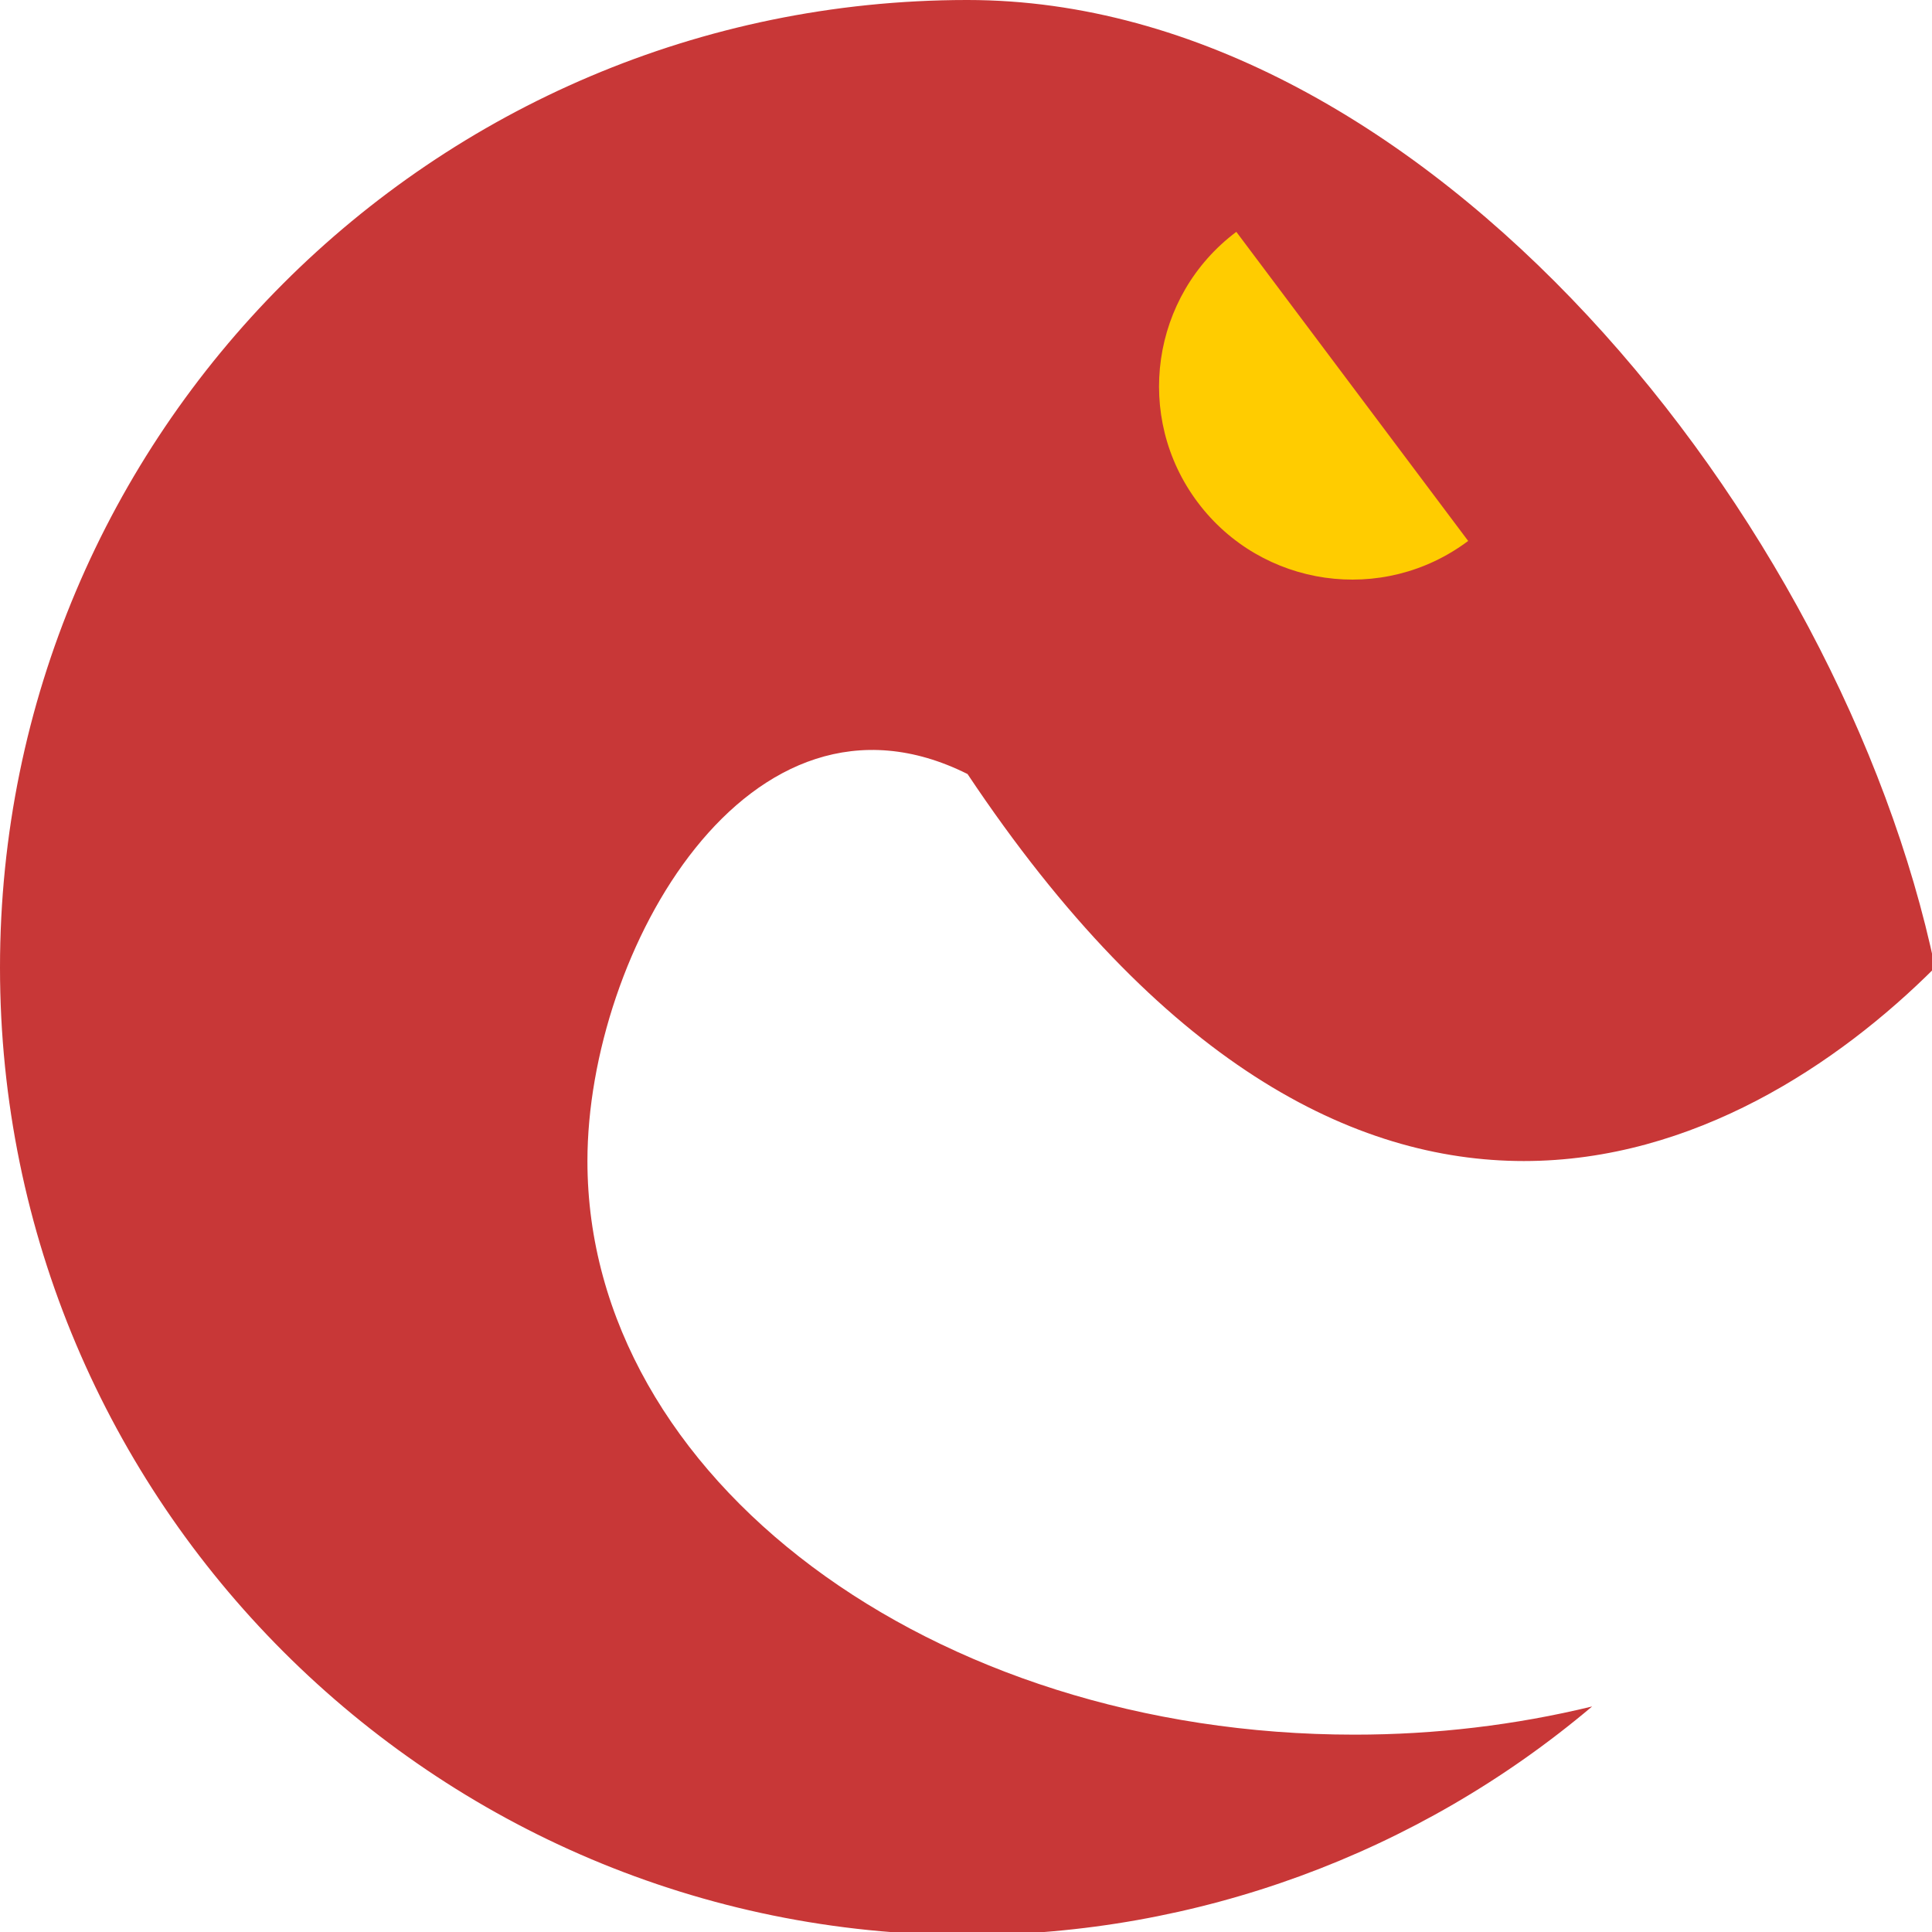 <?xml version="1.0" encoding="UTF-8" standalone="no"?>
<svg
   xmlns:dc="http://purl.org/dc/elements/1.1/"
   xmlns:cc="http://creativecommons.org/ns#"
   xmlns:rdf="http://www.w3.org/1999/02/22-rdf-syntax-ns#"
   xmlns:svg="http://www.w3.org/2000/svg"
   xmlns="http://www.w3.org/2000/svg"
   xmlns:sodipodi="http://sodipodi.sourceforge.net/DTD/sodipodi-0.dtd"
   xmlns:inkscape="http://www.inkscape.org/namespaces/inkscape"
   width="100"
   height="100"
   viewBox="0 0 26.458 26.458"
   version="1.1"
   id="svg8"
   inkscape:version="1.0.1 (3bc2e813f5, 2020-09-07)"
   sodipodi:docname="logo.svg">
  <defs
     id="defs2" />
  <sodipodi:namedview
     id="base"
     pagecolor="#ffffff"
     bordercolor="#666666"
     borderopacity="1.0"
     inkscape:pageopacity="0.0"
     inkscape:pageshadow="2"
     inkscape:zoom="3.959798"
     inkscape:cx="31.991316"
     inkscape:cy="77.66333"
     inkscape:document-units="mm"
     inkscape:current-layer="layer1"
     inkscape:document-rotation="0"
     showgrid="true"
     units="px"
     inkscape:snap-bbox="true"
     inkscape:snap-bbox-midpoints="true"
     inkscape:snap-object-midpoints="false"
     inkscape:object-paths="true"
     inkscape:bbox-nodes="true"
     inkscape:bbox-paths="true"
     inkscape:snap-bbox-edge-midpoints="true"
     inkscape:snap-intersection-paths="true"
     inkscape:snap-smooth-nodes="true"
     inkscape:snap-midpoints="true"
     inkscape:window-width="1920"
     inkscape:window-height="1017"
     inkscape:window-x="-8"
     inkscape:window-y="-8"
     inkscape:window-maximized="1">
    <inkscape:grid
       type="xygrid"
       id="grid833"
       spacingx="2.646"
       spacingy="2.646" />
  </sodipodi:namedview>
  <g
     inkscape:label="Layer 1"
     inkscape:groupmode="layer"
     id="layer1">
    <path
       id="path835"
       style="fill:#c83737;stroke:#000000;stroke-width:5;stroke-opacity:0"
       d="M 49.947,0 C 22.354,0.029 -1.7000781e-5,22.406 0,50 -1.6568544e-6,77.614 22.386,100 50,100 61.817,100 73.252,95.814 82.277,88.186 78.313,89.151 74.169,89.643 70,89.643 48.106,89.642 30.358,76.371 30.357,60 30.358,49.201 38.684,34.342 50,40 70,70 90,60 100,50 95.144,26.846 73.658,7.7439549e-4 50,0 Z"
       transform="scale(0.265)"
       sodipodi:nodetypes="ccccccccsc" />
    <path
       id="path861"
       style="fill:#ffcc00;stroke:#000000;stroke-width:1.323;stroke-opacity:0"
       d="m 16.931,3.175 c -1.169,0.877 -1.406,2.535 -0.529,3.704 0.877,1.169 2.535,1.406 3.704,0.529 z"
       sodipodi:nodetypes="cscc" />
  </g>
</svg>
